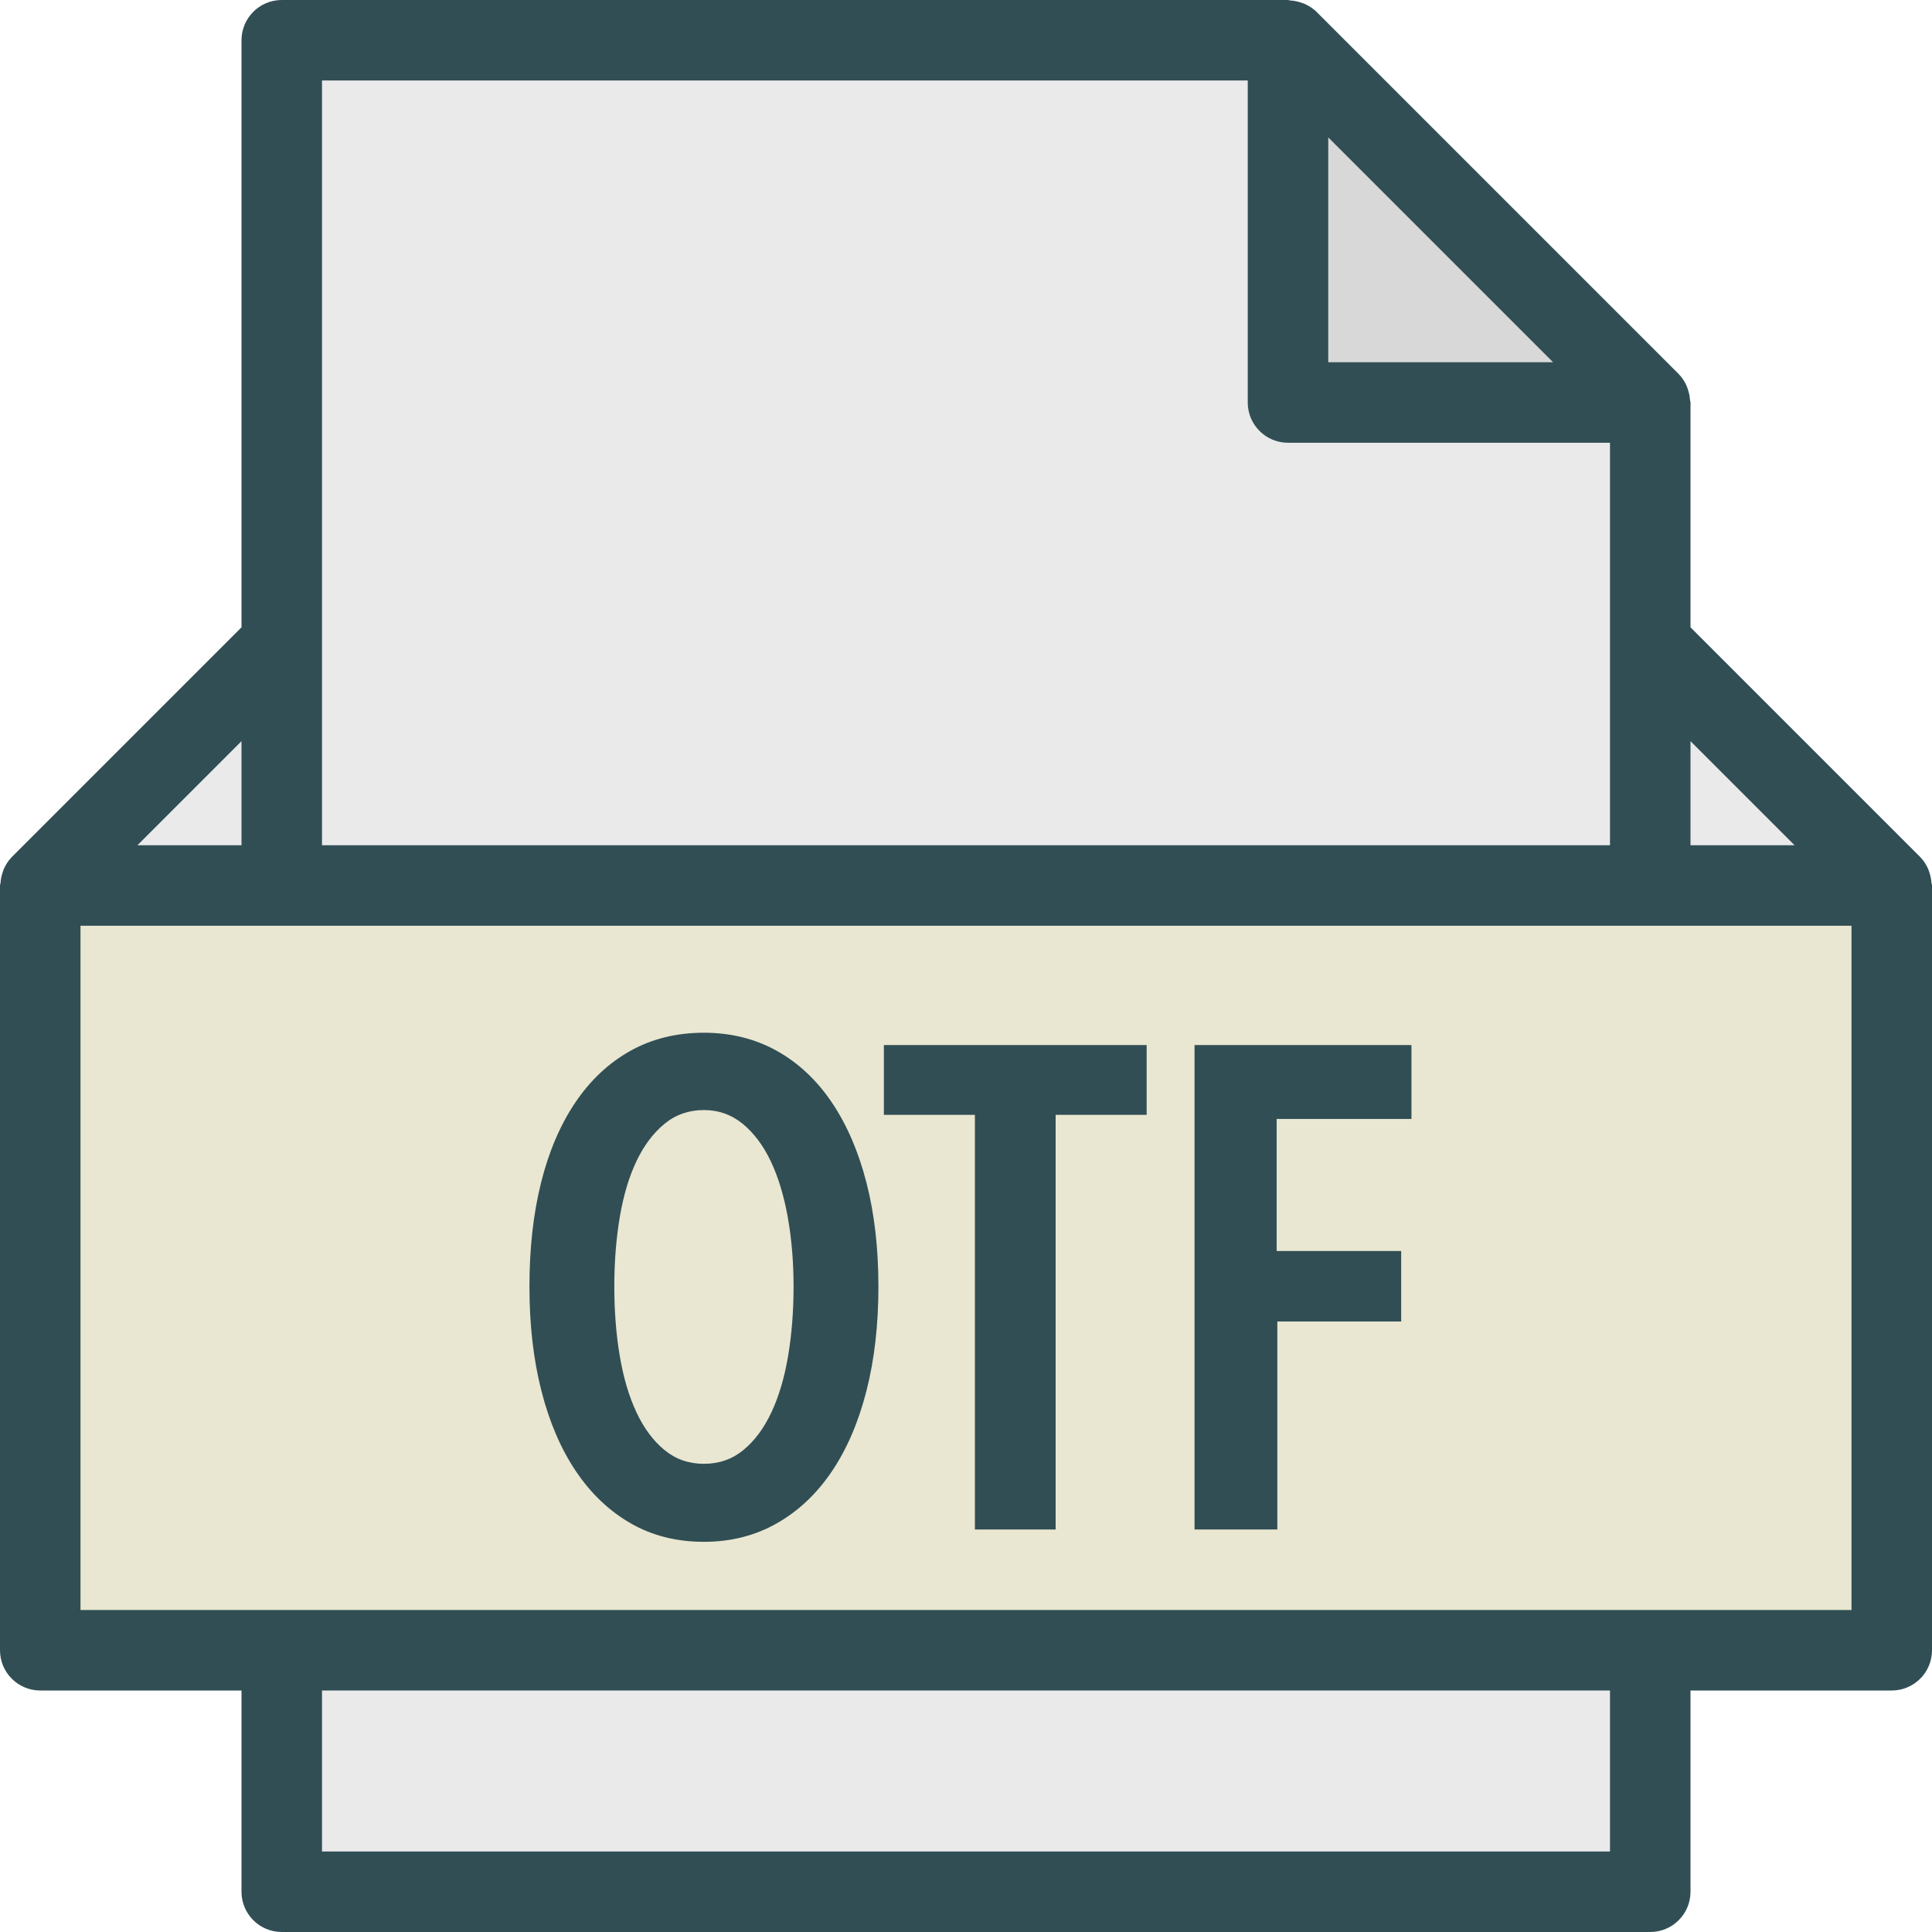 <?xml version="1.0" encoding="iso-8859-1"?>
<!-- Generator: Adobe Illustrator 19.0.0, SVG Export Plug-In . SVG Version: 6.00 Build 0)  -->
<svg version="1.1" id="Layer_1" xmlns="http://www.w3.org/2000/svg" xmlns:xlink="http://www.w3.org/1999/xlink" x="0px" y="0px"
	 viewBox="0 0 512 512" style="enable-background:new 0 0 512 512;" xml:space="preserve">
<path style="fill:#314E55;" d="M511.867,234.008c-0.061-0.969-0.25-1.901-0.57-2.818c-0.119-0.341-0.205-0.677-0.357-1.003
	c-0.514-1.104-1.162-2.151-2.053-3.046c-0.006-0.006-0.01-0.014-0.01-0.014L448,166.25v-59.583c0-0.232-0.118-0.44-0.133-0.672
	c-0.06-0.941-0.242-1.846-0.546-2.741c-0.117-0.342-0.206-0.676-0.357-1.005c-0.519-1.133-1.173-2.21-2.088-3.124l-96-96
	c-0.919-0.919-1.998-1.575-3.135-2.095c-0.318-0.146-0.639-0.233-0.97-0.345c-0.912-0.315-1.839-0.5-2.802-0.559
	C341.75,0.112,341.553,0,341.333,0H74.667C68.776,0,64,4.776,64,10.667V166.25L3.128,227.122c0,0-0.009,0.013-0.016,0.019
	c-0.891,0.894-1.539,1.941-2.053,3.046c-0.152,0.326-0.238,0.661-0.357,1.003c-0.32,0.917-0.509,1.849-0.57,2.818
	C0.118,234.238,0,234.432,0,234.667v202.667C0,443.224,4.776,448,10.667,448H64v53.333C64,507.224,68.776,512,74.667,512h362.667
	c5.891,0,10.667-4.776,10.667-10.667V448h53.333c5.891,0,10.667-4.776,10.667-10.667V234.667
	C512,234.432,511.882,234.238,511.867,234.008z"/>
<polygon style="fill:#EAEAEA;" points="475.583,224 448,224 448,196.417 "/>
<polygon style="fill:#D8D8D8;" points="411.583,96 352,96 352,36.417 "/>
<g>
	<path style="fill:#EAEAEA;" d="M85.333,21.333h245.333v85.333c0,5.891,4.776,10.667,10.667,10.667h85.333v53.333V224H85.333
		v-53.333V21.333z"/>
	<polygon style="fill:#EAEAEA;" points="64,196.417 64,224 36.417,224 	"/>
	<rect x="85.333" y="448" style="fill:#EAEAEA;" width="341.333" height="42.667"/>
</g>
<polygon style="fill:#E9E7D1;" points="490.667,426.667 21.333,426.667 21.333,245.333 74.667,245.333 437.333,245.333 
	490.667,245.333 "/>
<g>
	<polygon style="fill:#314E55;" points="234.24,295.445 258.357,295.445 258.357,405.333 279.755,405.333 279.755,295.445 
		303.872,295.445 303.872,276.949 234.24,276.949 	"/>
	<polygon style="fill:#314E55;" points="316.565,405.333 338.506,405.333 338.506,350.208 371.328,350.208 371.328,331.531 
		338.326,331.531 338.326,296.534 374.048,296.534 374.048,276.949 316.565,276.949 	"/>
	<path style="fill:#314E55;" d="M220.459,292.181c-3.99-5.919-8.855-10.484-14.598-13.695c-5.742-3.201-12.179-4.801-19.312-4.801
		c-7.253,0-13.751,1.6-19.494,4.801c-5.742,3.211-10.608,7.776-14.597,13.695c-3.99,5.921-7.012,12.992-9.067,21.216
		s-3.083,17.407-3.083,27.562s1.059,19.371,3.174,27.649c2.115,8.288,5.168,15.392,9.157,21.313
		c3.99,5.919,8.825,10.517,14.506,13.781c5.682,3.263,12.15,4.896,19.403,4.896c7.133,0,13.57-1.633,19.312-4.896
		c5.742-3.264,10.608-7.862,14.598-13.781c3.989-5.921,7.042-13.025,9.157-21.313c2.115-8.277,3.174-17.494,3.174-27.649
		s-1.059-19.339-3.174-27.562C227.5,305.174,224.448,298.102,220.459,292.181z"/>
</g>
<path style="fill:#E9E7D1;" d="M208.854,359.359c-0.967,5.75-2.448,10.732-4.443,14.966c-1.995,4.234-4.473,7.552-7.435,9.973
	c-2.962,2.422-6.437,3.628-10.426,3.628s-7.465-1.206-10.426-3.628c-2.962-2.421-5.44-5.738-7.435-9.973s-3.475-9.216-4.443-14.966
	c-0.967-5.738-1.45-11.871-1.45-18.4c0-6.527,0.483-12.661,1.45-18.41c0.967-5.738,2.448-10.687,4.443-14.87
	c1.995-4.171,4.473-7.456,7.435-9.878c2.962-2.421,6.437-3.626,10.426-3.626c3.869,0,7.283,1.206,10.245,3.626
	c2.962,2.422,5.44,5.707,7.434,9.878c1.995,4.182,3.506,9.131,4.534,14.87c1.027,5.749,1.541,11.883,1.541,18.41
	C210.304,347.488,209.821,353.621,208.854,359.359z"/>
<g>
</g>
<g>
</g>
<g>
</g>
<g>
</g>
<g>
</g>
<g>
</g>
<g>
</g>
<g>
</g>
<g>
</g>
<g>
</g>
<g>
</g>
<g>
</g>
<g>
</g>
<g>
</g>
<g>
</g>
</svg>
